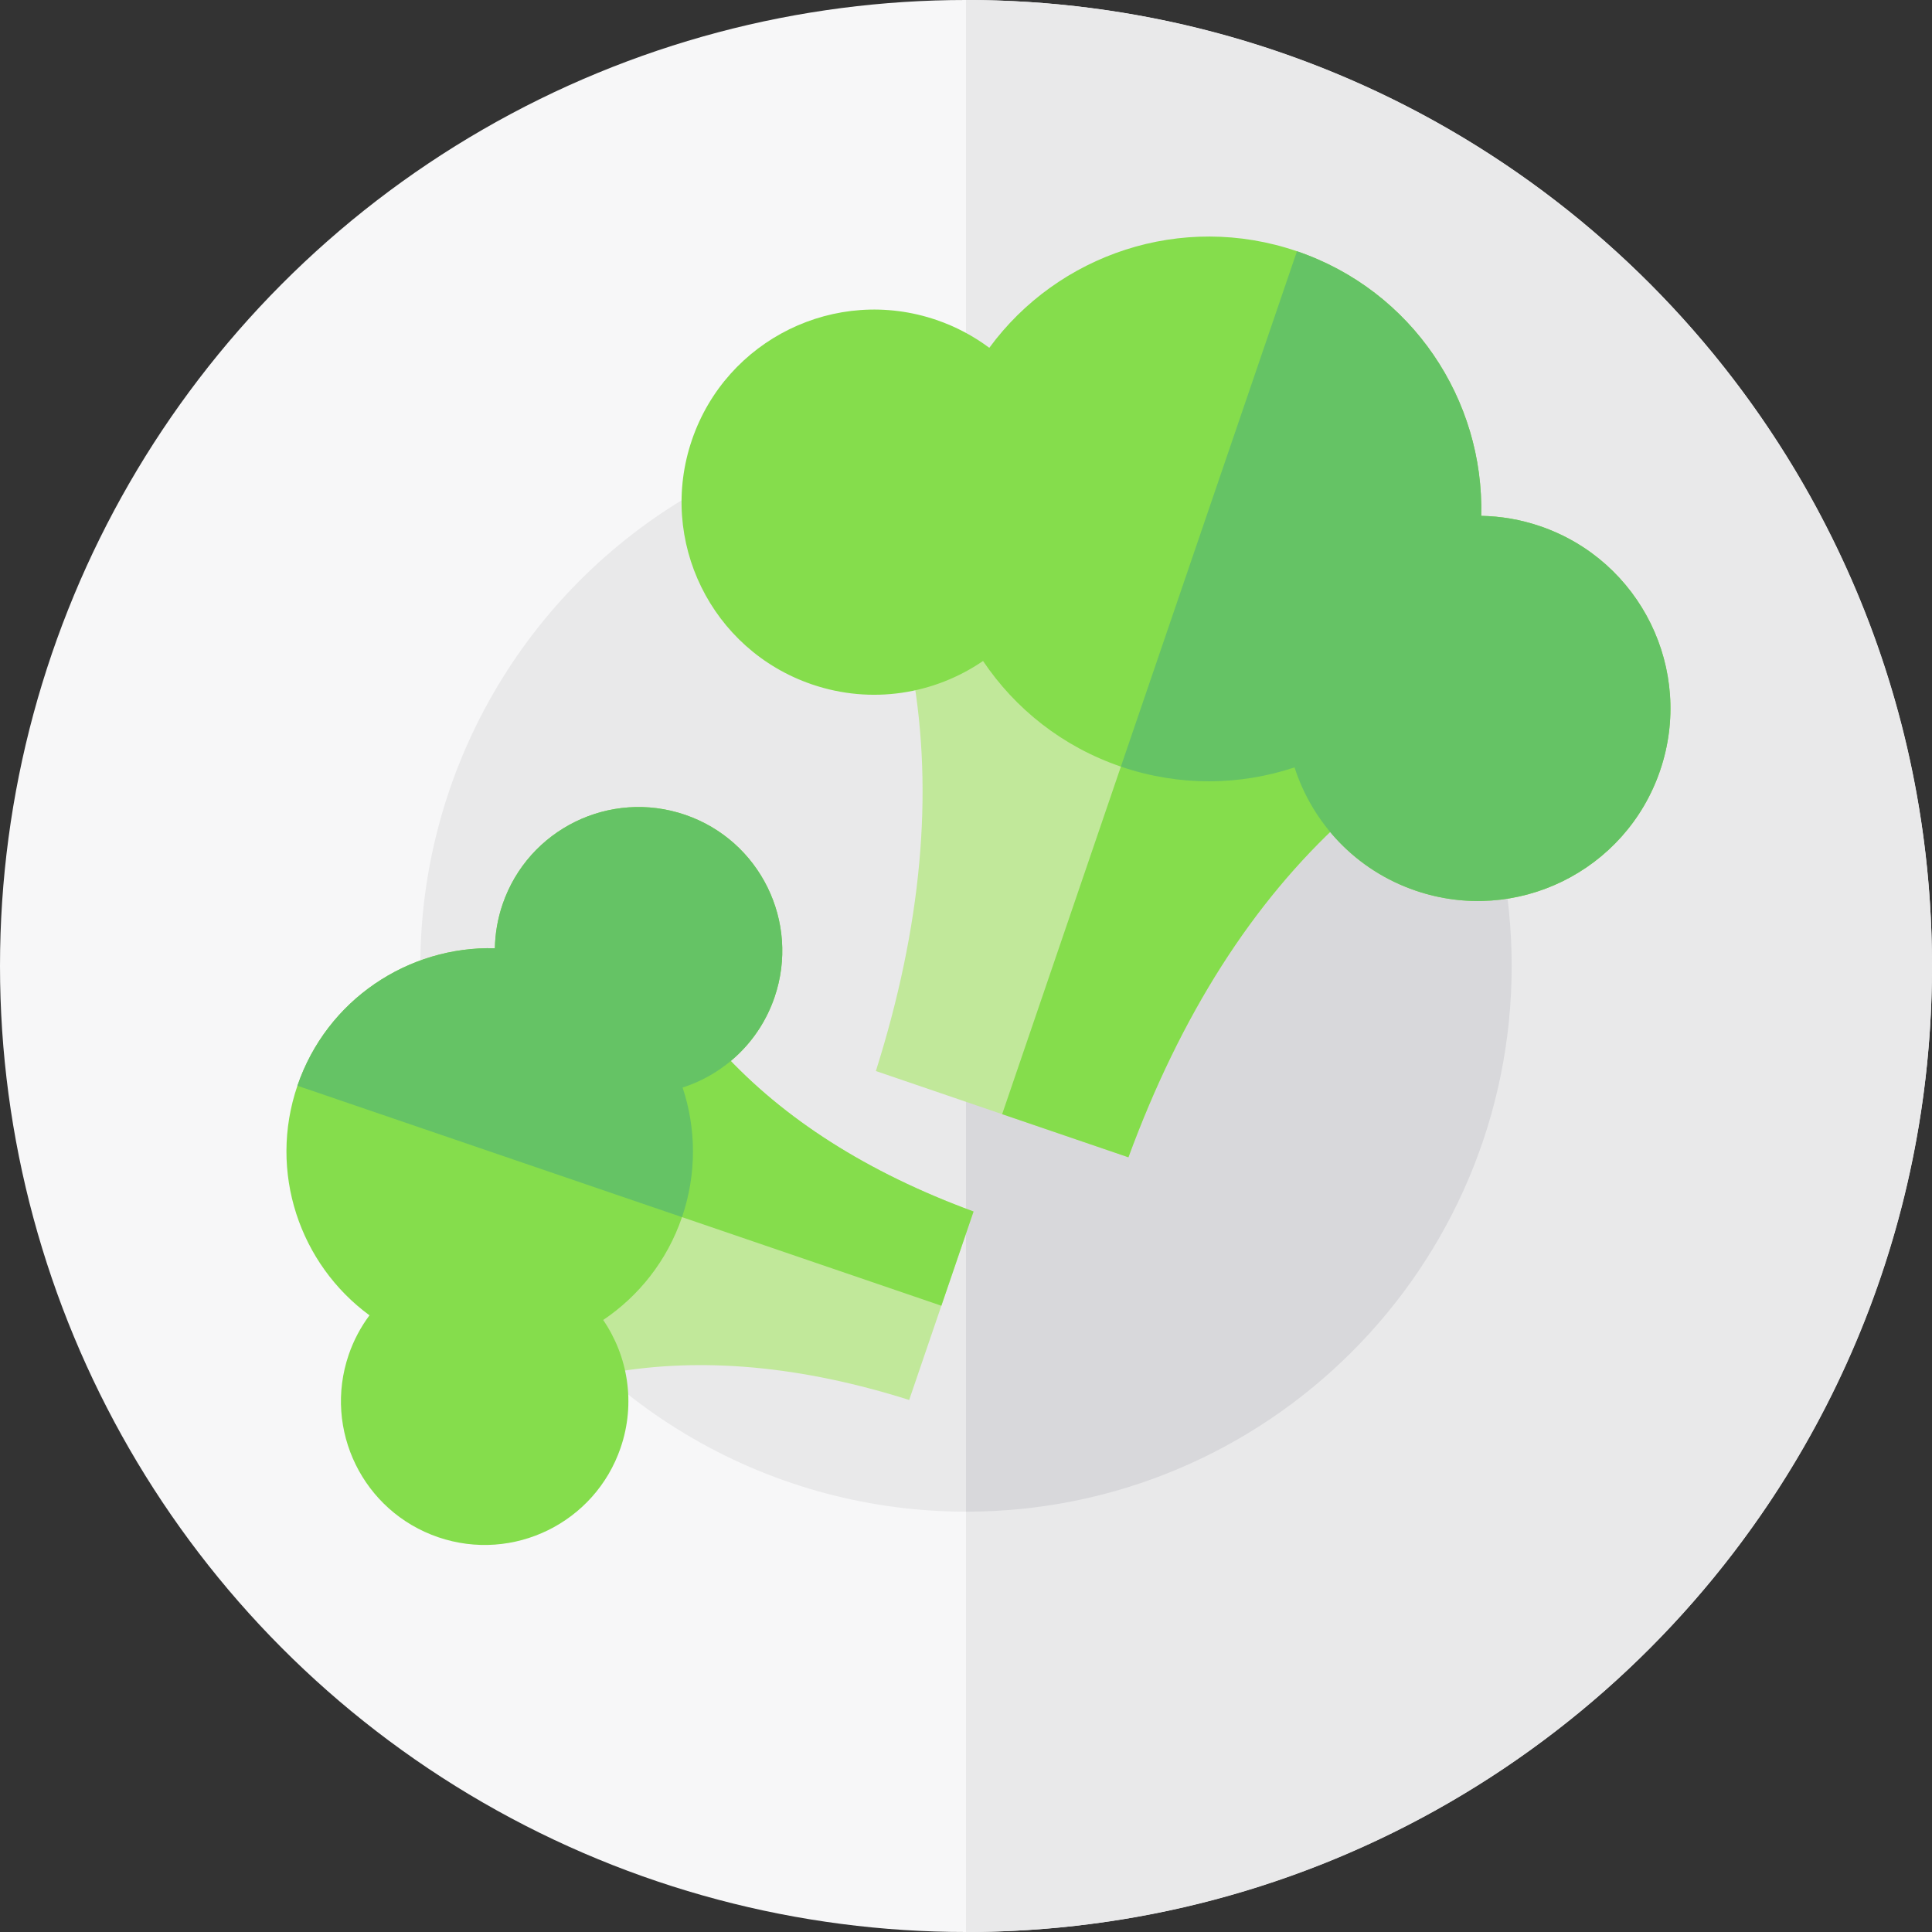 <?xml version="1.0" encoding="iso-8859-1"?>
<!-- Generator: Adobe Illustrator 19.0.0, SVG Export Plug-In . SVG Version: 6.00 Build 0)  -->
<svg version="1.1" id="Layer_1" xmlns="http://www.w3.org/2000/svg" xmlns:xlink="http://www.w3.org/1999/xlink" x="0px" y="0px"
	 viewBox="0 0 512 512" style="enable-background:new 0 0 512 512;" xml:space="preserve">
<rect x="0" y="0" width="512" height="512" fill="#333333" stroke="none"/>
<circle style="fill:#F7F7F8;" cx="256" cy="256" r="256"/>
<g>
	<path style="fill:#E9E9EA;" d="M512,256c0,141.384-114.616,256-256,256V0C397.384,0,512,114.616,512,256z"/>
	<circle style="fill:#E9E9EA;" cx="256" cy="256" r="144.607"/>
</g>
<path style="fill:#D8D8DB;" d="M400.61,256c0,79.866-64.745,144.61-144.61,144.61V111.39C335.866,111.39,400.61,176.134,400.61,256z
	"/>
<path style="fill:#C1E89A;" d="M241.819,178.208c5.62,32.161,2.386,67.37-9.704,105.627l33.465,11.432l33.465,11.432
	c13.845-37.656,32.829-67.485,56.952-89.485l9.774-21.95l-117.255-41.082L241.819,178.208z"/>
<g>
	<path style="fill:#85DD4C;" d="M265.58,295.268l33.465,11.432c13.845-37.656,32.829-67.485,56.952-89.485l9.774-21.95
		l-58.968-20.66L265.58,295.268z"/>
	<path style="fill:#85DD4C;" d="M408.141,139.445c-5.169-1.766-10.425-2.645-15.607-2.736c0.791-30.702-18.229-59.676-48.828-70.128
		c-30.599-10.454-63.371,0.826-81.53,25.594c-4.155-3.099-8.85-5.619-14.019-7.385c-26.669-9.111-55.674,5.123-64.786,31.792
		c-9.111,26.669,5.123,55.674,31.792,64.786c15.849,5.414,32.521,2.583,45.354-6.201c8.489,12.631,21.017,22.695,36.529,27.994
		s31.579,5.003,46.021,0.207c4.776,14.8,16.233,27.241,32.08,32.654c26.67,9.111,55.674-5.123,64.786-31.792
		C449.044,177.562,434.81,148.556,408.141,139.445z"/>
</g>
<path style="fill:#65C365;" d="M408.141,139.445c-5.169-1.766-10.425-2.645-15.607-2.736c0.791-30.702-18.229-59.676-48.828-70.128
	l-46.66,136.582c15.512,5.299,31.579,5.003,46.021,0.207c4.776,14.8,16.233,27.241,32.08,32.654
	c26.67,9.111,55.674-5.123,64.786-31.792C449.044,177.562,434.81,148.556,408.141,139.445z"/>
<path style="fill:#C1E89A;" d="M162.117,363.765c24.001-4.194,50.275-1.781,78.824,7.24l8.531-24.972l8.531-24.972
	c-28.101-10.331-50.361-24.498-66.778-42.5l-16.381-7.294l-30.658,87.501L162.117,363.765z"/>
<g>
	<path style="fill:#85DD4C;" d="M249.472,346.033l8.531-24.972c-28.101-10.331-50.361-24.498-66.778-42.5l-16.381-7.294
		l-15.418,44.005L249.472,346.033z"/>
	<path style="fill:#85DD4C;" d="M133.19,239.647c-1.318,3.858-1.973,7.779-2.041,11.647c-22.912-0.59-44.533,13.604-52.333,36.438
		c-7.801,22.834,0.617,47.29,19.1,60.841c-2.313,3.101-4.193,6.605-5.511,10.461c-6.798,19.901,3.823,41.547,23.725,48.346
		c19.901,6.798,41.547-3.823,48.346-23.725c4.04-11.827,1.928-24.269-4.627-33.845c9.425-6.335,16.936-15.684,20.891-27.26
		c3.955-11.576,3.734-23.565,0.155-34.343c11.045-3.564,20.328-12.113,24.368-23.939c6.798-19.901-3.823-41.547-23.725-48.346
		C161.635,209.124,139.99,219.746,133.19,239.647z"/>
</g>
<path style="fill:#65C365;" d="M133.19,239.647c-1.318,3.858-1.973,7.779-2.041,11.647c-22.912-0.59-44.533,13.604-52.333,36.438
	l101.923,34.819c3.955-11.576,3.734-23.565,0.155-34.343c11.045-3.564,20.328-12.113,24.368-23.939
	c6.798-19.901-3.823-41.547-23.725-48.346C161.635,209.124,139.99,219.746,133.19,239.647z"/>
<g>
</g>
<g>
</g>
<g>
</g>
<g>
</g>
<g>
</g>
<g>
</g>
<g>
</g>
<g>
</g>
<g>
</g>
<g>
</g>
<g>
</g>
<g>
</g>
<g>
</g>
<g>
</g>
<g>
</g>
</svg>

